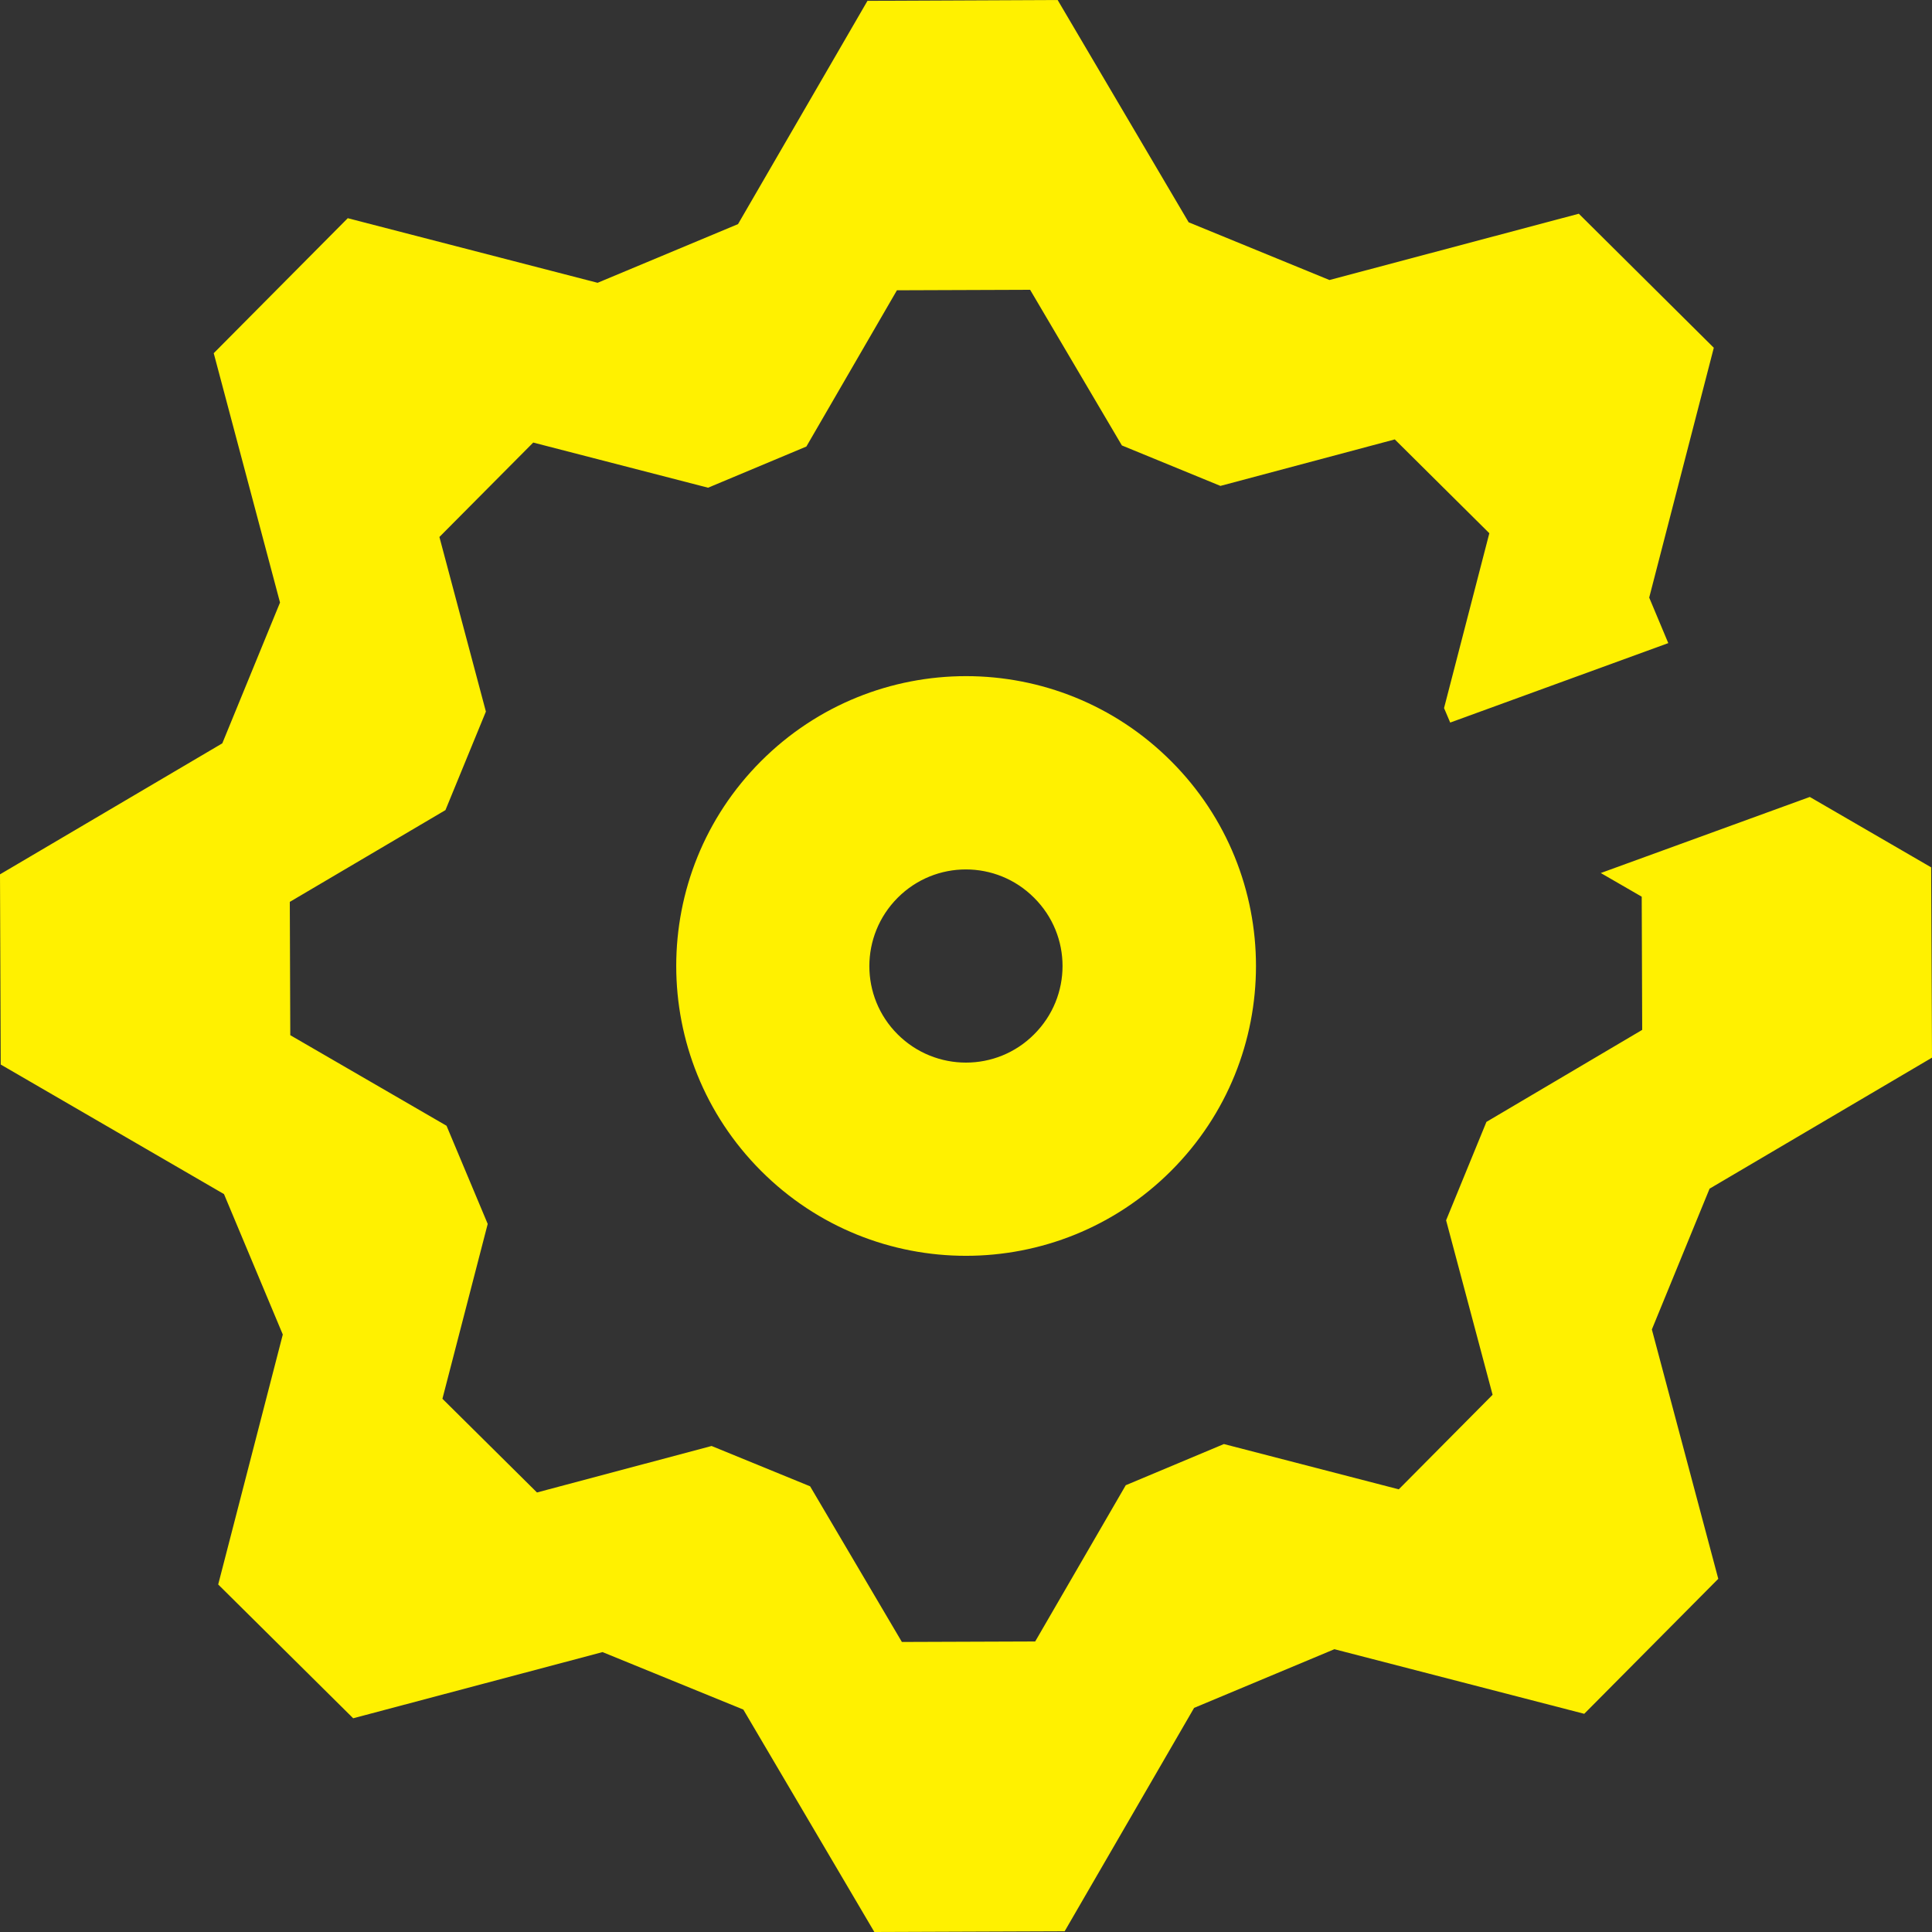 <?xml version="1.0" encoding="utf-8"?>
<!-- Generator: Adobe Illustrator 16.0.0, SVG Export Plug-In . SVG Version: 6.00 Build 0)  -->
<!DOCTYPE svg PUBLIC "-//W3C//DTD SVG 1.1//EN" "http://www.w3.org/Graphics/SVG/1.1/DTD/svg11.dtd">
<svg version="1.1" id="图层_1" xmlns:x="http://ns.adobe.com/Extensibility/1.0/" xmlns:i="http://ns.adobe.com/AdobeIllustrator/10.0/" xmlns:graph="http://ns.adobe.com/Graphs/1.0/"
	 xmlns="http://www.w3.org/2000/svg" xmlns:xlink="http://www.w3.org/1999/xlink" x="0px" y="0px" width="16px" height="16px"
	 viewBox="0 0 16 16" enable-background="new 0 0 16 16" xml:space="preserve">
<rect x="0" y="0" width="16" height="16" fill="#333333" stroke="none"/>
<path fill="#FFF100" d="M14.23,13.075l-1.11,1.118l-2.069-0.535l-1.162,0.486l-1.072,1.85L7.241,16l-1.085-1.842L4.99,13.682
	L2.925,14.23l-1.118-1.108l0.535-2.07L1.855,9.889L0.006,8.816L0,7.241l1.841-1.085L2.319,4.99L1.77,2.925l1.11-1.118l2.069,0.535
	l1.163-0.486l1.072-1.849L8.759,0l1.085,1.841l1.166,0.478l2.065-0.549l1.118,1.11l-0.535,2.069l0.158,0.377l-1.806,0.658
	l-0.051-0.12l0.375-1.448l-0.783-0.777l-1.444,0.385L9.291,3.689L8.531,2.4L7.428,2.404l-0.75,1.294L5.864,4.039L4.416,3.665
	L3.639,4.447l0.385,1.446L3.689,6.709L2.4,7.469l0.004,1.104l1.294,0.75l0.341,0.813l-0.375,1.448l0.783,0.776l1.446-0.385
	l0.816,0.334l0.76,1.289l1.104-0.004L9.323,12.3l0.813-0.341l1.448,0.375l0.777-0.783l-0.385-1.445l0.334-0.815L13.6,8.529
	l-0.004-1.103l-0.339-0.196L14.988,6.6l1.005,0.583L16,8.759l-1.842,1.085L13.68,11.01L14.23,13.075z M6.303,9.697
	c-0.937-0.938-0.937-2.457,0-3.394c0.938-0.938,2.457-0.938,3.395,0c0.938,0.937,0.938,2.457,0,3.394
	C8.76,10.634,7.24,10.635,6.303,9.697z M8.564,7.435c-0.312-0.313-0.818-0.313-1.13,0s-0.313,0.819,0,1.131
	c0.313,0.312,0.819,0.312,1.13,0C8.878,8.253,8.878,7.747,8.564,7.435z"/>
</svg>

